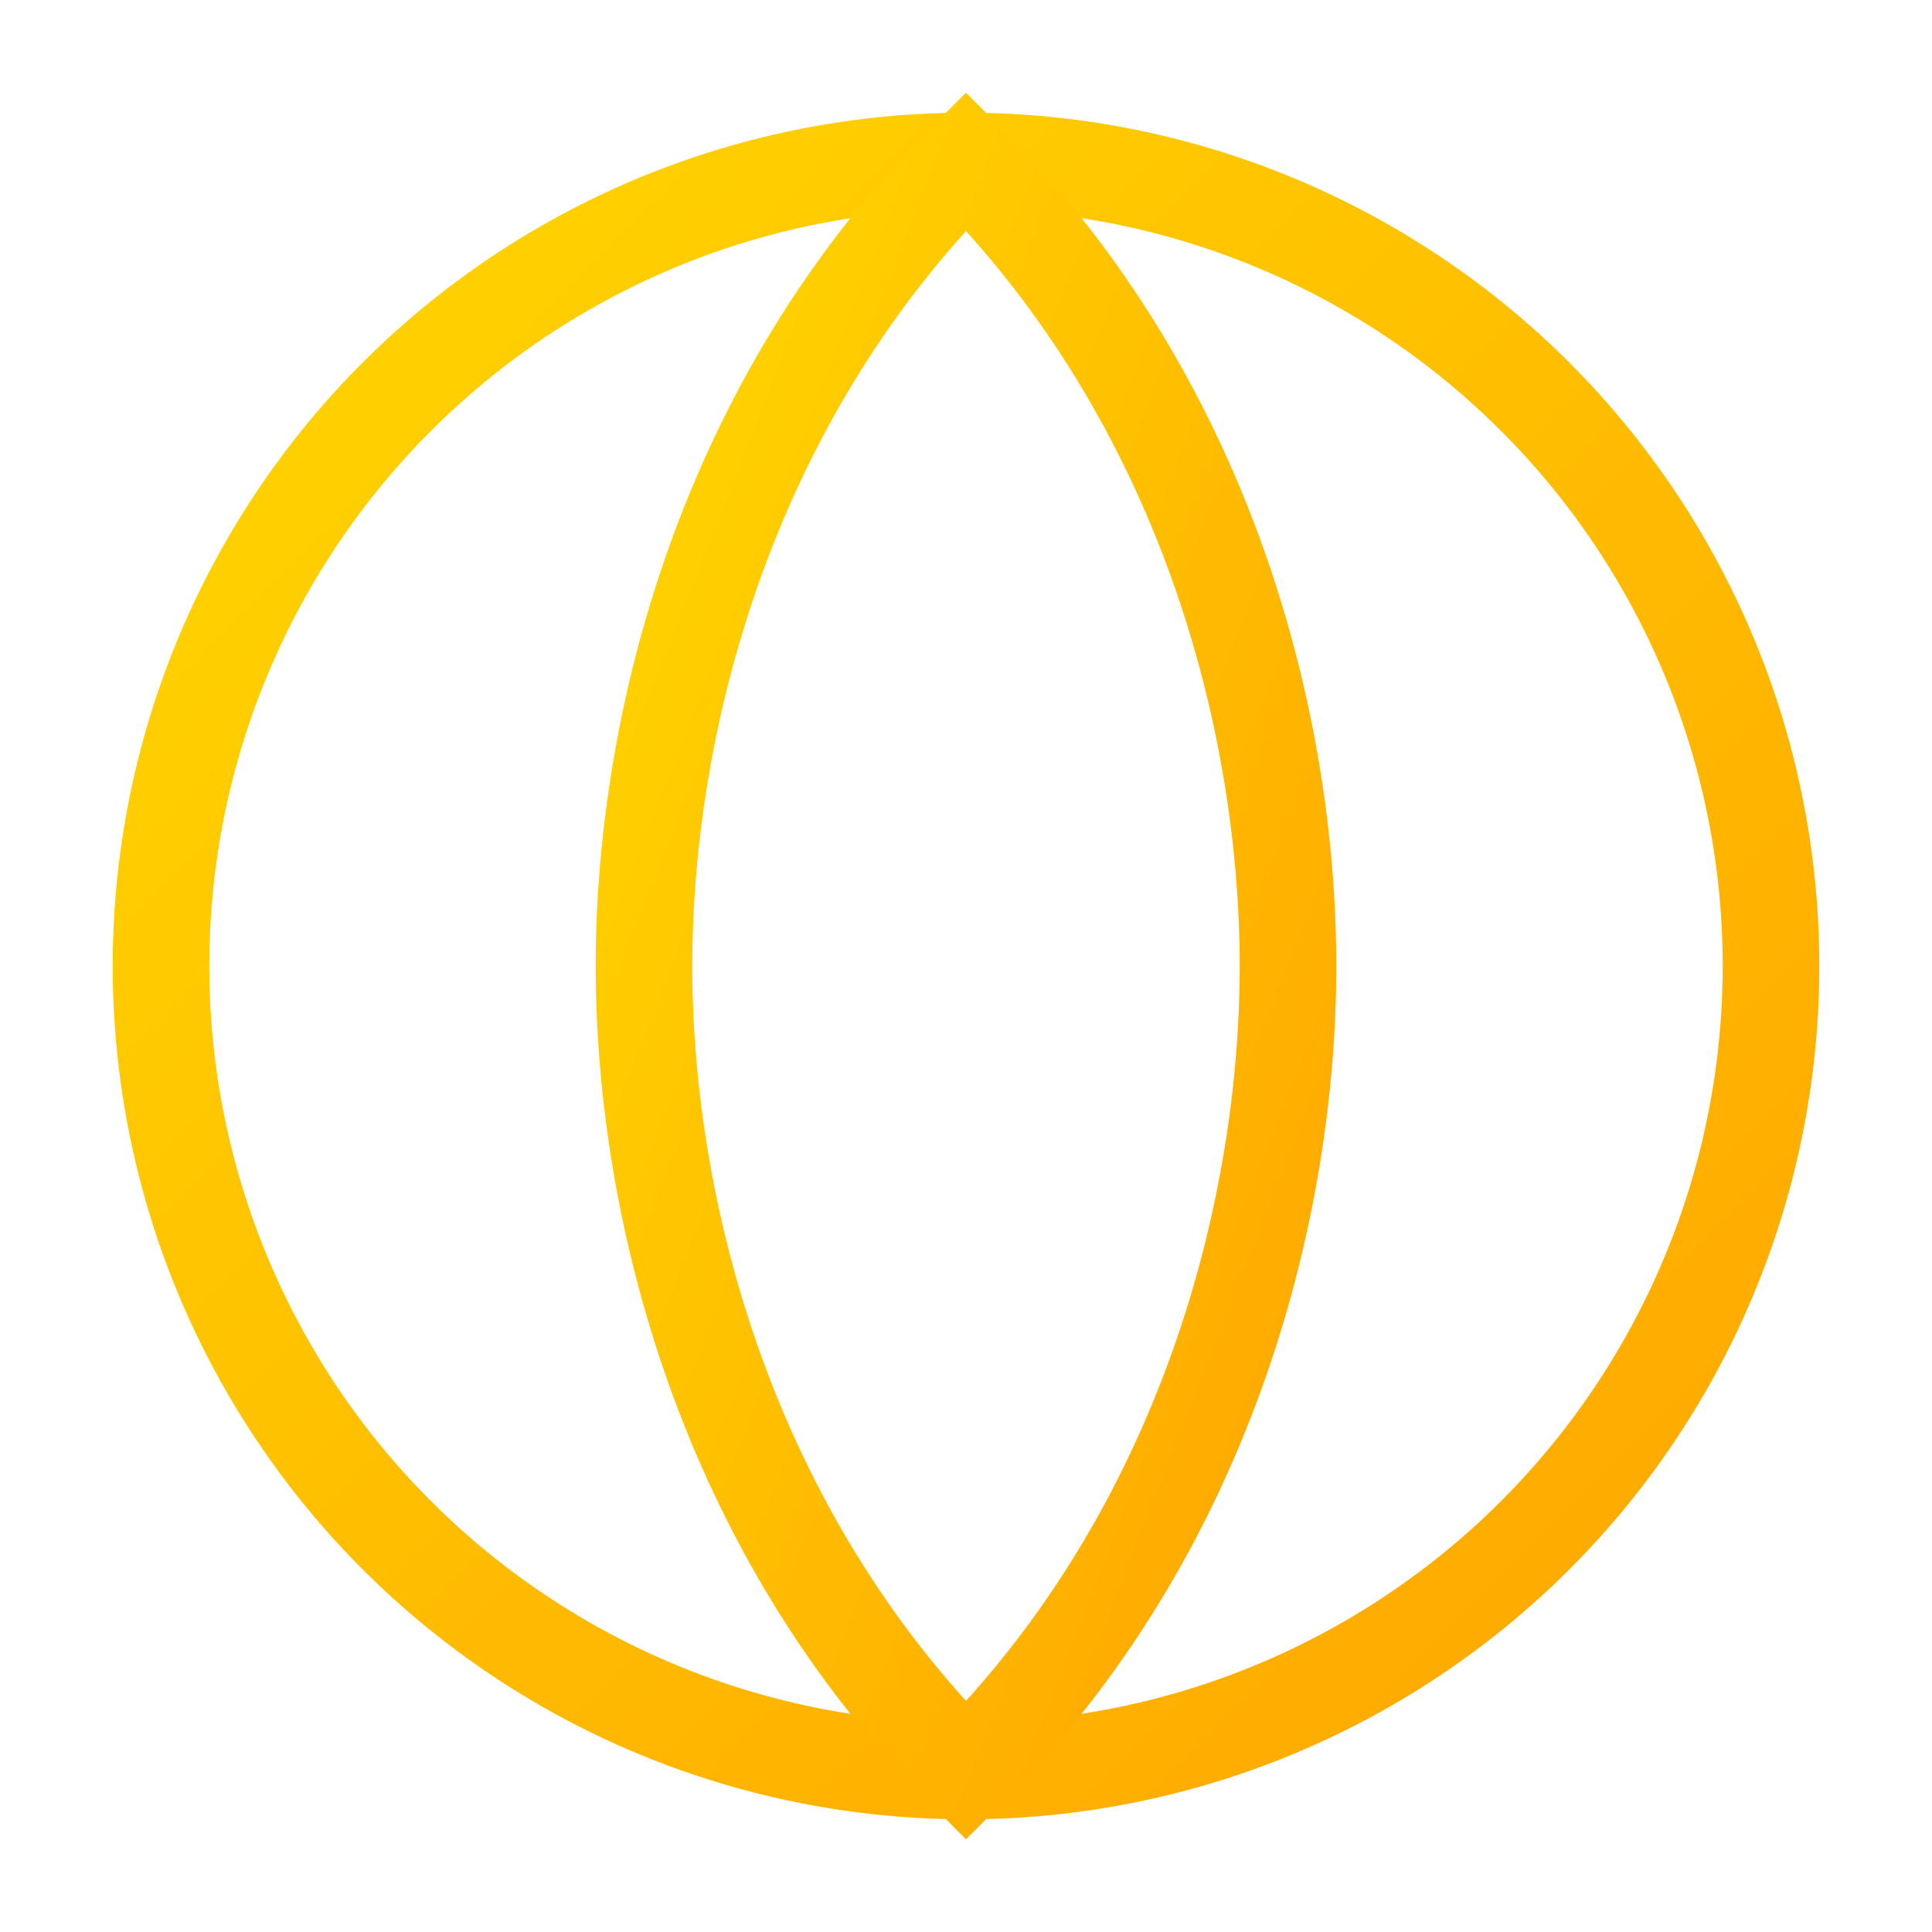 <svg xmlns="http://www.w3.org/2000/svg" width="24" height="24" viewBox="0 0 24 24">
  <defs>
    <linearGradient id="globeGradient" x1="0%" y1="0%" x2="100%" y2="100%">
      <stop offset="0%" stop-color="#FFD700"/>
      <stop offset="100%" stop-color="#FFA500"/>
    </linearGradient>
  </defs>
  <circle cx="12" cy="12" r="10" fill="none" stroke="url(#globeGradient)" stroke-width="1.2" stroke-linecap="round"/>
  <path d="M2 12h20" fill="none" stroke="url(#globeGradient)" stroke-width="1.2" stroke-linecap="round"/>
  <path d="M12 2c3 3 4 7 4 10s-1 7-4 10c-3-3-4-7-4-10s1-7 4-10z" fill="none" stroke="url(#globeGradient)" stroke-width="1.2" stroke-linecap="round"/>
</svg>
